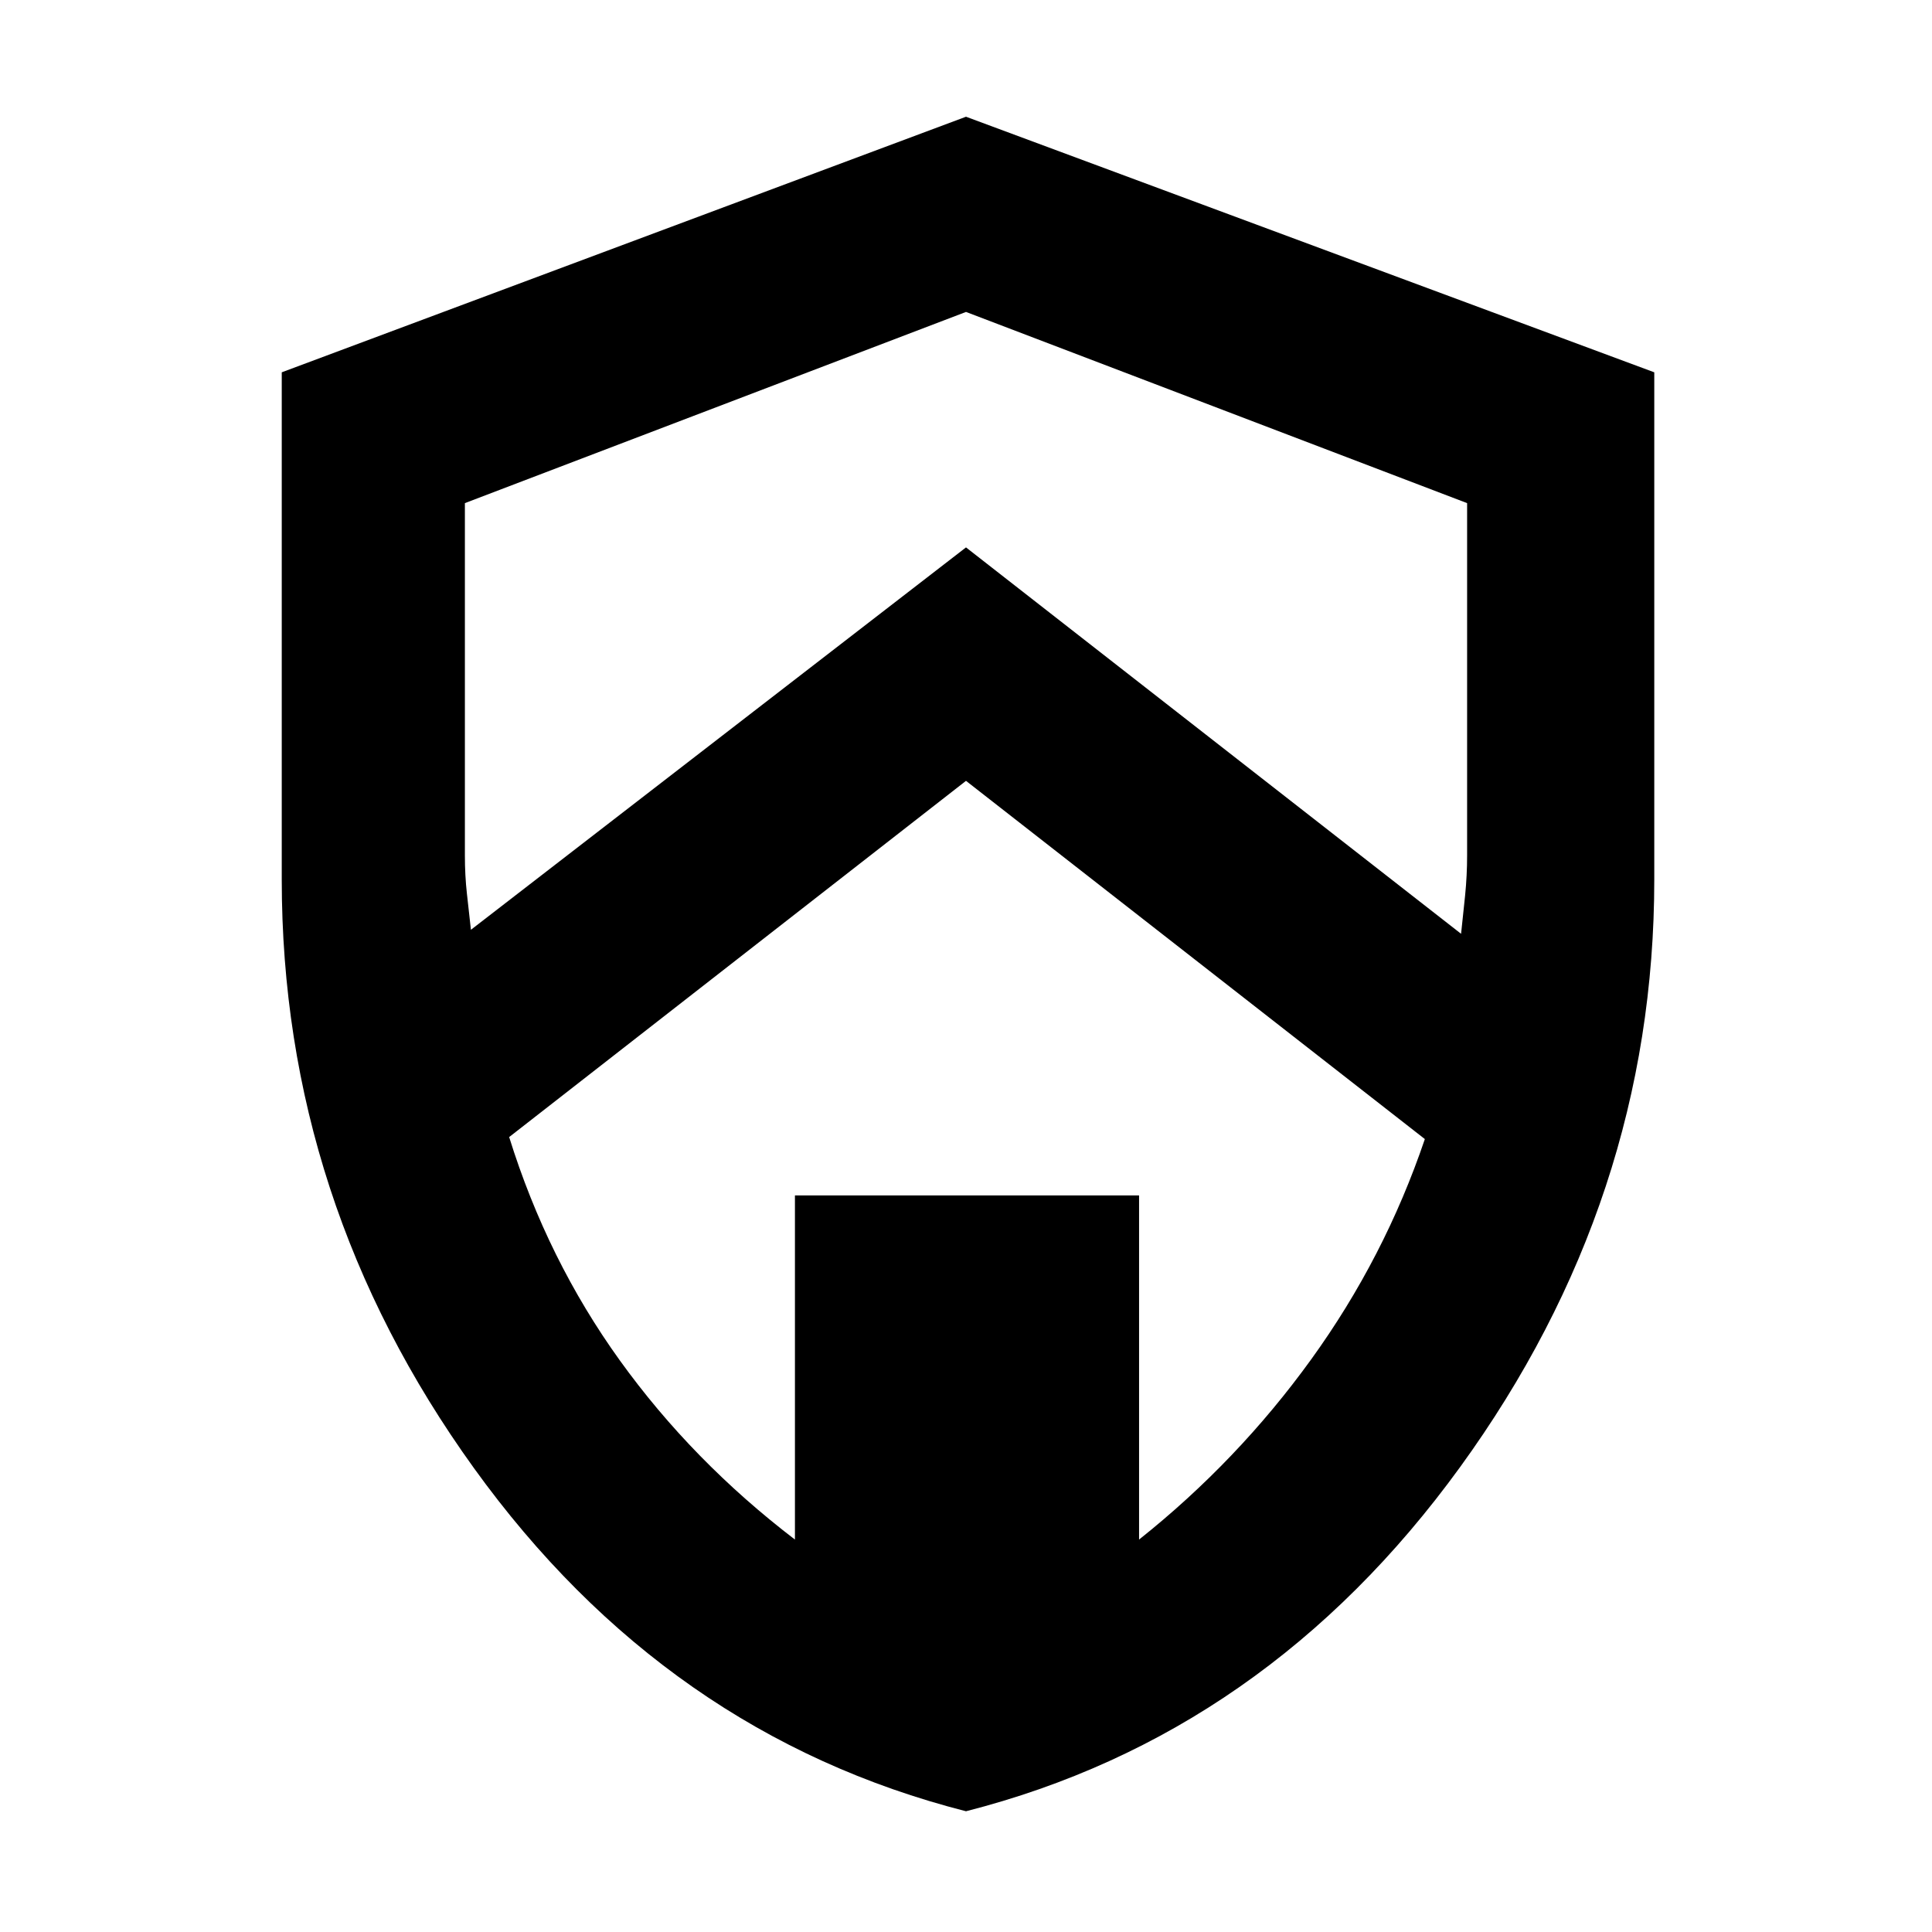 <svg xmlns="http://www.w3.org/2000/svg" height="48" width="48"><path d="M24 45q-7.45-1.9-12.225-8.525Q7 29.85 7 21.85V9.25L24 2.9l17.1 6.35v12.6q0 7.95-4.825 14.6Q31.45 43.1 24 45Zm0-37.25L11.55 12.5v8.75q0 .5.05.95l.1.9L24 13.6l12.3 9.6q.05-.45.1-.95.05-.5.05-1V12.5Zm-4.25 30.5V29.7h8.55v8.55q2.45-1.95 4.275-4.475Q34.4 31.25 35.4 28.3L24 19.4l-11.35 8.85q.95 3.05 2.75 5.55t4.35 4.45ZM24 24.6Z"/></svg>